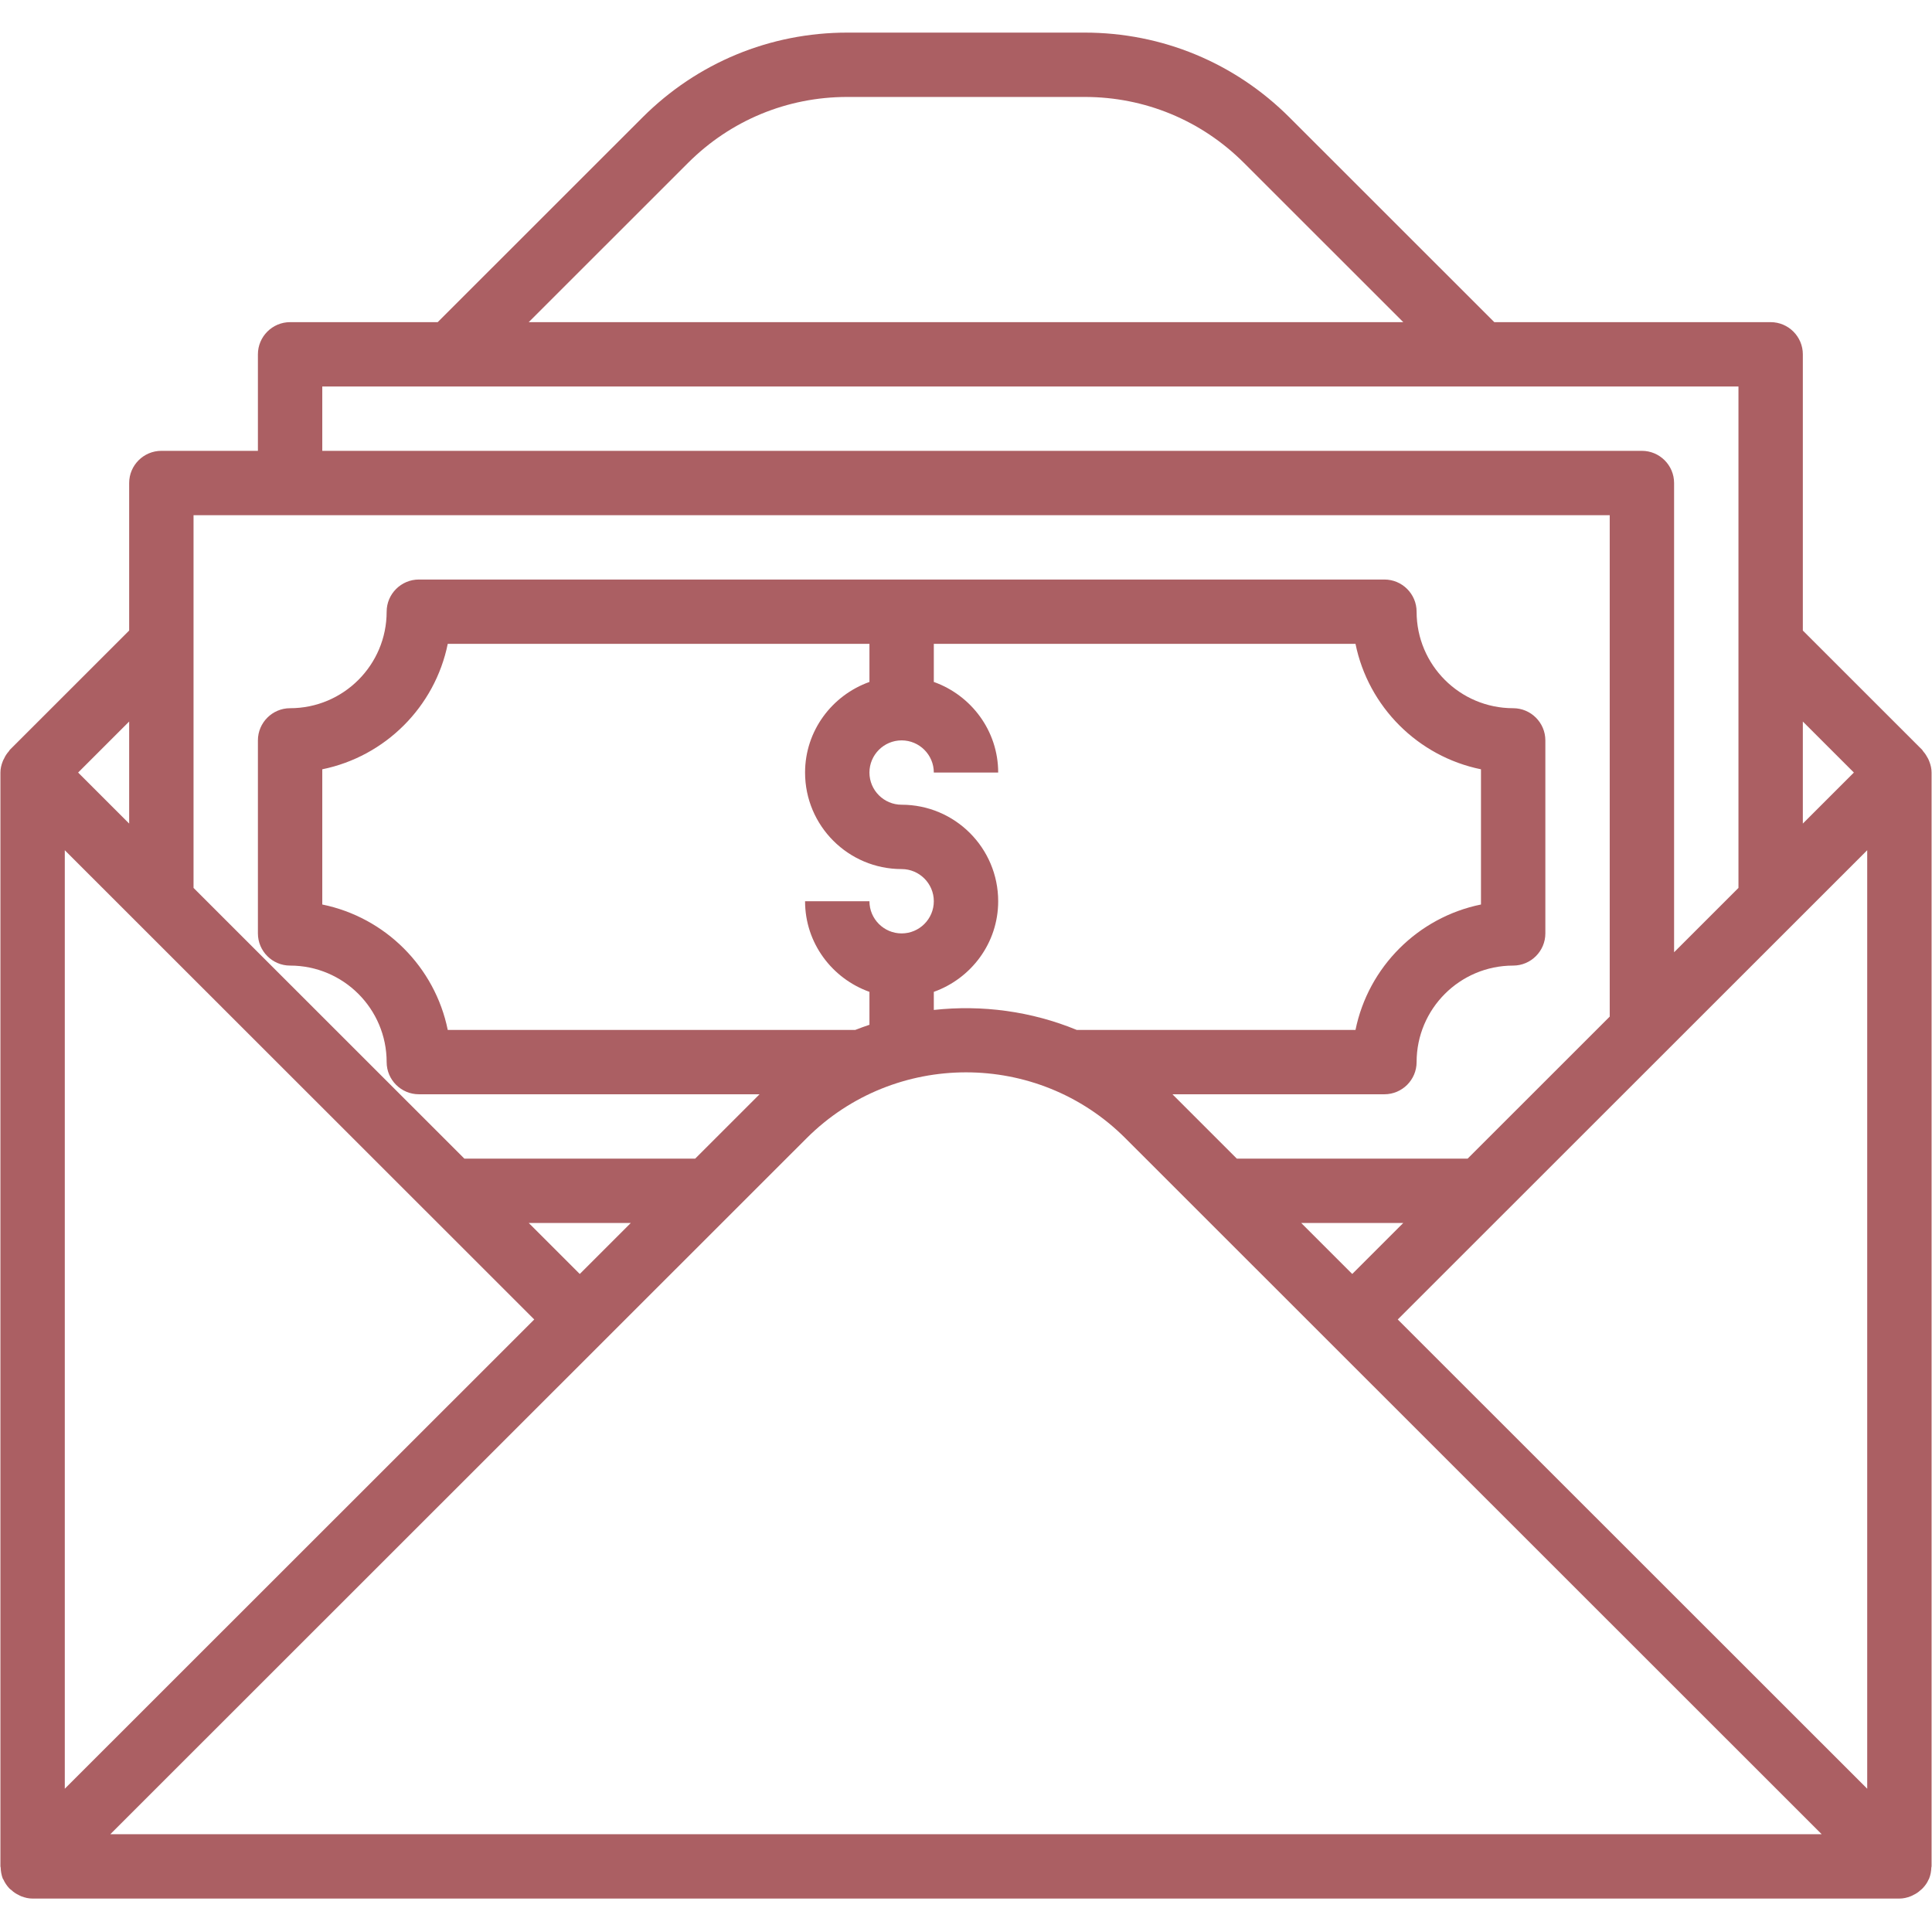 <?xml version="1.0" encoding="UTF-8"?>
<svg xmlns="http://www.w3.org/2000/svg" xmlns:xlink="http://www.w3.org/1999/xlink" width="768pt" height="768pt" viewBox="0 0 768 768" version="1.2">
<defs>
<clipPath id="clip1">
  <path d="M 0 12.961 L 768 12.961 L 768 754.711 L 0 754.711 Z M 0 12.961 "/>
</clipPath>
</defs>
<g id="surface1">
<g clip-path="url(#clip1)" clip-rule="nonzero">
<path style=" stroke:none;fill-rule:nonzero;fill:rgb(67.059%,37.25%,38.82%);fill-opacity:1;" d="M 51.344 327.383 L 31.055 307.102 L 51.344 286.82 Z M 76.934 204.793 L 639.891 204.793 L 639.891 404.117 L 583.414 460.566 L 491.652 460.566 L 466.062 434.988 L 550.328 434.988 C 557.375 434.988 563.121 429.246 563.121 422.203 C 563.121 401.02 580.316 383.836 601.504 383.836 C 608.551 383.836 614.301 378.09 614.301 371.047 L 614.301 294.312 C 614.301 287.27 608.551 281.523 601.504 281.523 C 580.316 281.523 563.121 264.34 563.121 243.16 C 563.121 236.113 557.375 230.371 550.328 230.371 L 166.496 230.371 C 159.449 230.371 153.699 236.113 153.699 243.16 C 153.699 264.34 136.508 281.523 115.316 281.523 C 108.27 281.523 102.523 287.27 102.523 294.312 L 102.523 371.047 C 102.523 378.09 108.27 383.836 115.316 383.836 C 136.508 383.836 153.699 401.02 153.699 422.203 C 153.699 429.246 159.449 434.988 166.496 434.988 L 301.938 434.988 L 276.348 460.566 L 184.586 460.566 L 76.934 352.961 Z M 128.109 153.637 L 691.066 153.637 L 691.066 352.961 L 665.477 378.539 L 665.477 192.004 C 665.477 184.961 659.73 179.215 652.684 179.215 L 128.109 179.215 Z M 273.496 64.766 C 290.441 47.828 312.93 38.539 336.82 38.539 L 431.18 38.539 C 455.07 38.539 477.559 47.828 494.504 64.766 L 557.824 128.059 L 210.176 128.059 Z M 736.945 307.102 L 716.656 327.383 L 716.656 286.82 Z M 537.535 506.426 L 517.242 486.145 L 557.824 486.145 Z M 742.246 337.977 L 742.246 711.047 L 555.625 524.512 Z M 345.617 271.082 C 330.773 276.379 320.027 290.469 320.027 307.102 C 320.027 328.285 337.219 345.469 358.41 345.469 C 365.457 345.469 371.207 351.215 371.207 358.258 C 371.207 365.301 365.457 371.047 358.41 371.047 C 351.363 371.047 345.617 365.301 345.617 358.258 L 320.027 358.258 C 320.027 374.895 330.773 388.98 345.617 394.277 L 345.617 407.363 C 343.719 408.016 341.867 408.664 339.969 409.414 L 177.988 409.414 C 172.891 384.383 153.148 364.652 128.109 359.555 L 128.109 305.805 C 153.148 300.707 172.891 280.977 177.988 255.945 L 345.617 255.945 Z M 428.031 409.414 C 409.938 401.969 390.348 399.371 371.207 401.469 L 371.207 394.277 C 386.051 388.98 396.793 374.895 396.793 358.258 C 396.793 337.074 379.602 319.891 358.41 319.891 C 351.363 319.891 345.617 314.145 345.617 307.102 C 345.617 300.059 351.363 294.312 358.41 294.312 C 365.457 294.312 371.207 300.059 371.207 307.102 L 396.793 307.102 C 396.793 290.469 386.051 276.379 371.207 271.082 L 371.207 255.945 L 538.832 255.945 C 543.93 280.977 563.672 300.707 588.711 305.805 L 588.711 359.555 C 563.672 364.652 543.93 384.383 538.832 409.414 Z M 43.848 729.133 L 320.676 452.426 C 355.613 417.555 412.438 417.555 447.324 452.426 L 724.152 729.133 Z M 230.465 506.426 L 210.176 486.145 L 250.758 486.145 Z M 212.375 524.512 L 25.754 711.047 L 25.754 337.977 Z M 1.117 746.816 C 1.117 746.816 1.168 746.867 1.168 746.867 C 1.215 746.965 1.266 747.066 1.367 747.168 C 1.914 748.414 2.715 749.566 3.613 750.562 C 3.914 750.863 4.266 751.164 4.613 751.414 C 5.414 752.164 6.312 752.762 7.262 753.211 C 7.664 753.41 8.062 753.66 8.465 753.812 C 9.914 754.359 11.363 754.711 12.961 754.711 L 755.039 754.711 C 756.59 754.711 758.086 754.359 759.488 753.812 C 759.938 753.66 760.336 753.41 760.738 753.211 C 761.688 752.762 762.586 752.164 763.387 751.414 C 763.734 751.113 764.086 750.863 764.336 750.562 C 765.285 749.566 766.086 748.465 766.633 747.168 C 766.684 747.066 766.785 746.965 766.832 746.867 C 766.832 746.816 766.832 746.816 766.832 746.816 C 767.434 745.367 767.684 743.871 767.734 742.371 C 767.734 742.223 767.832 742.07 767.832 741.922 L 767.832 307.102 C 767.832 305.555 767.484 304.105 766.934 302.707 C 766.785 302.258 766.586 301.906 766.434 301.559 C 765.883 300.508 765.285 299.559 764.535 298.711 C 764.336 298.512 764.285 298.262 764.086 298.059 L 716.656 250.652 L 716.656 140.848 C 716.656 133.805 710.906 128.059 703.859 128.059 L 594.008 128.059 L 512.594 46.68 C 490.855 24.949 461.918 12.961 431.18 12.961 L 336.82 12.961 C 306.082 12.961 277.145 24.949 255.406 46.68 L 173.992 128.059 L 115.316 128.059 C 108.27 128.059 102.523 133.805 102.523 140.848 L 102.523 179.215 L 64.141 179.215 C 57.094 179.215 51.344 184.961 51.344 192.004 L 51.344 250.652 L 3.914 298.059 C 3.715 298.262 3.664 298.512 3.465 298.711 C 2.715 299.559 2.066 300.508 1.617 301.559 C 1.414 301.906 1.215 302.258 1.066 302.707 C 0.516 304.105 0.168 305.555 0.168 307.102 L 0.168 741.922 C 0.168 742.07 0.266 742.223 0.266 742.371 C 0.316 743.871 0.566 745.367 1.117 746.816 "/>
</g>
</g>
</svg>
